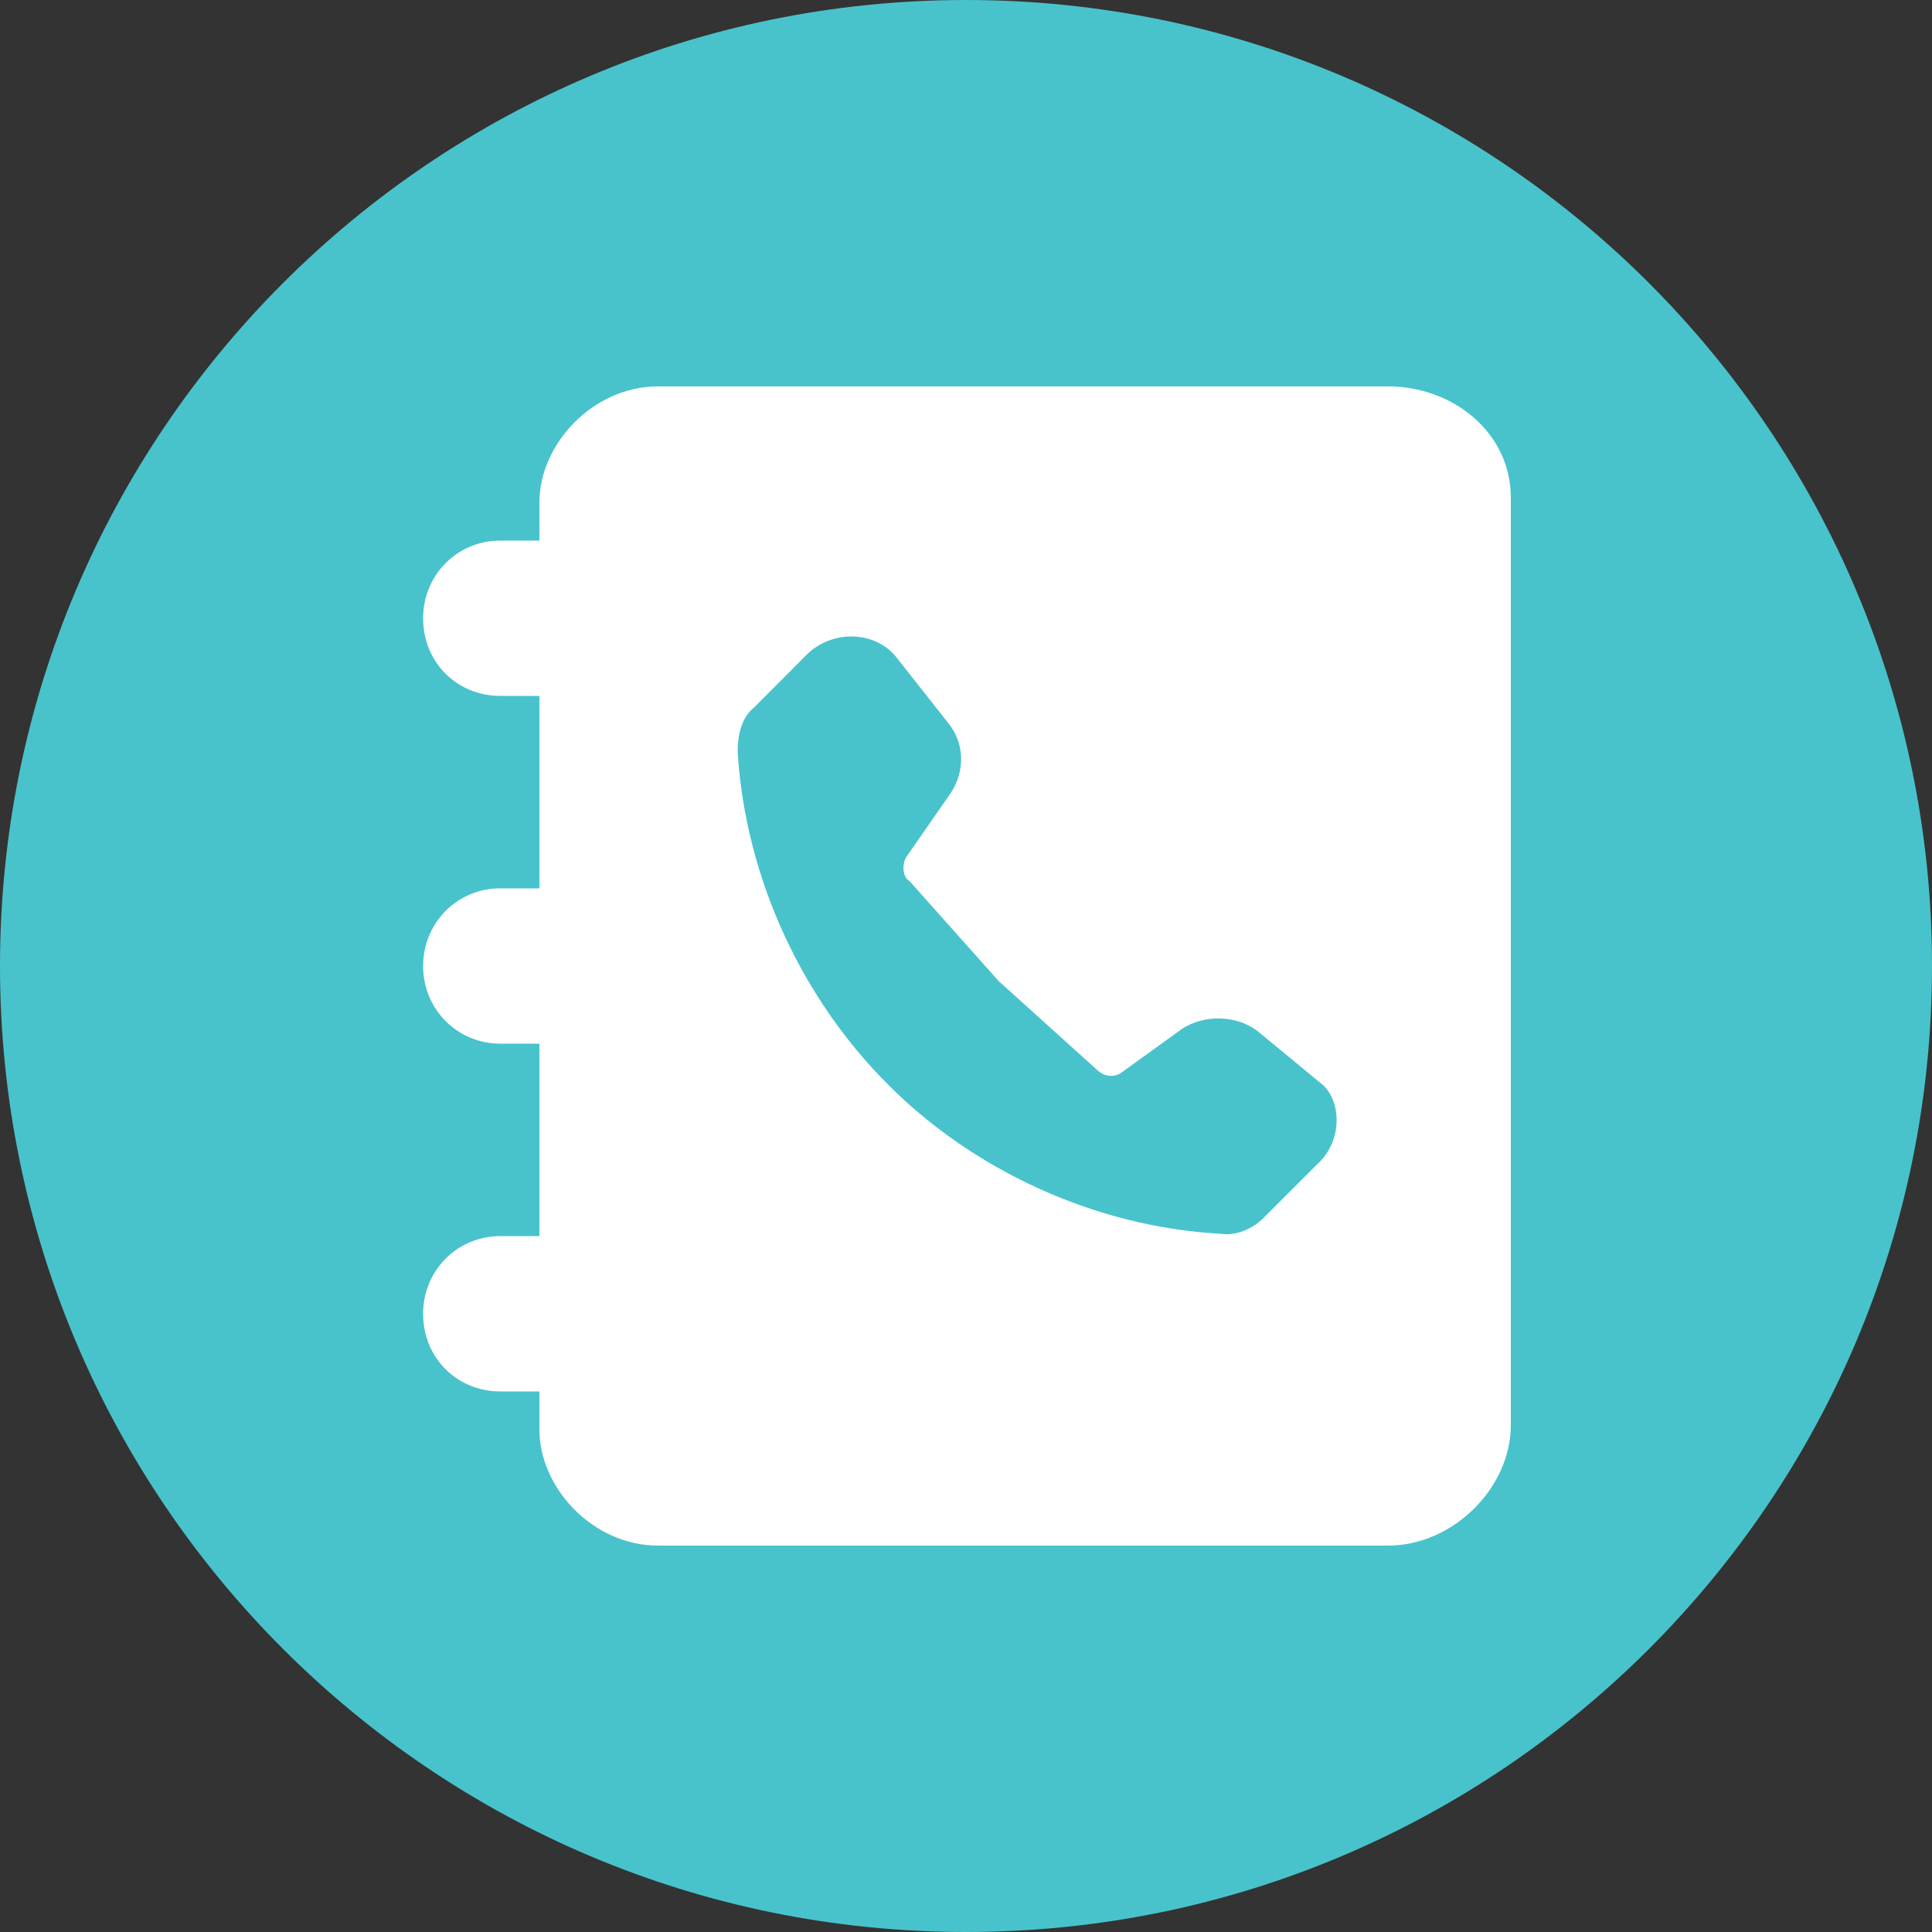 <svg xmlns="http://www.w3.org/2000/svg" xmlns:lucid="lucid" width="100" height="100"><rect width="100%" height="100%" fill="#333333" stroke="none"/><g lucid:page-tab-id="0_0" stroke="#000" stroke-opacity="0"><path d="M100 50c0 27.6-22.4 50-50 50S0 77.6 0 50 22.4 0 50 0s50 22.4 50 50z" fill="#48c3cc"/><path d="M34.06 20h37.78c3.38 0 6.36 2.4 6.36 5.76v48C78.2 77 75.22 80 71.84 80H34.06c-3.38 0-6.14-3-6.14-6v-1.98H25.9c-2.25 0-4-1.74-4-4.02 0-2.22 1.75-4.02 4-4.02h2.02v-9.96H25.9c-2.25 0-4-1.8-4-4.02 0-2.22 1.75-4.02 4-4.02h2.02v-9.96H25.9c-2.25 0-4-1.74-4-4.02 0-2.22 1.75-4.02 4-4.02h2.02V26c0-3 2.76-6 6.14-6zm31.36 43.02l2.76-2.76c1.4-1.26 1.24-3.48.1-4.26l-3.2-2.64c-1.12-.84-2.76-.84-3.88-.12l-3.16 2.28c-.33.24-.84.24-1.23-.12l-5.12-4.62-4.6-5.16c-.4-.24-.4-.9-.18-1.26l2.25-3.24c.8-1.14.8-2.64-.1-3.72l-2.6-3.3c-1.13-1.5-3.38-1.5-4.68-.24l-2.75 2.76c-.62.48-.85 1.38-.85 2.28.4 6.6 3.38 12.84 7.77 17.22 4.34 4.38 10.64 7.38 17.23 7.74.8.12 1.63-.24 2.25-.84z" fill="#fff"/></g></svg>